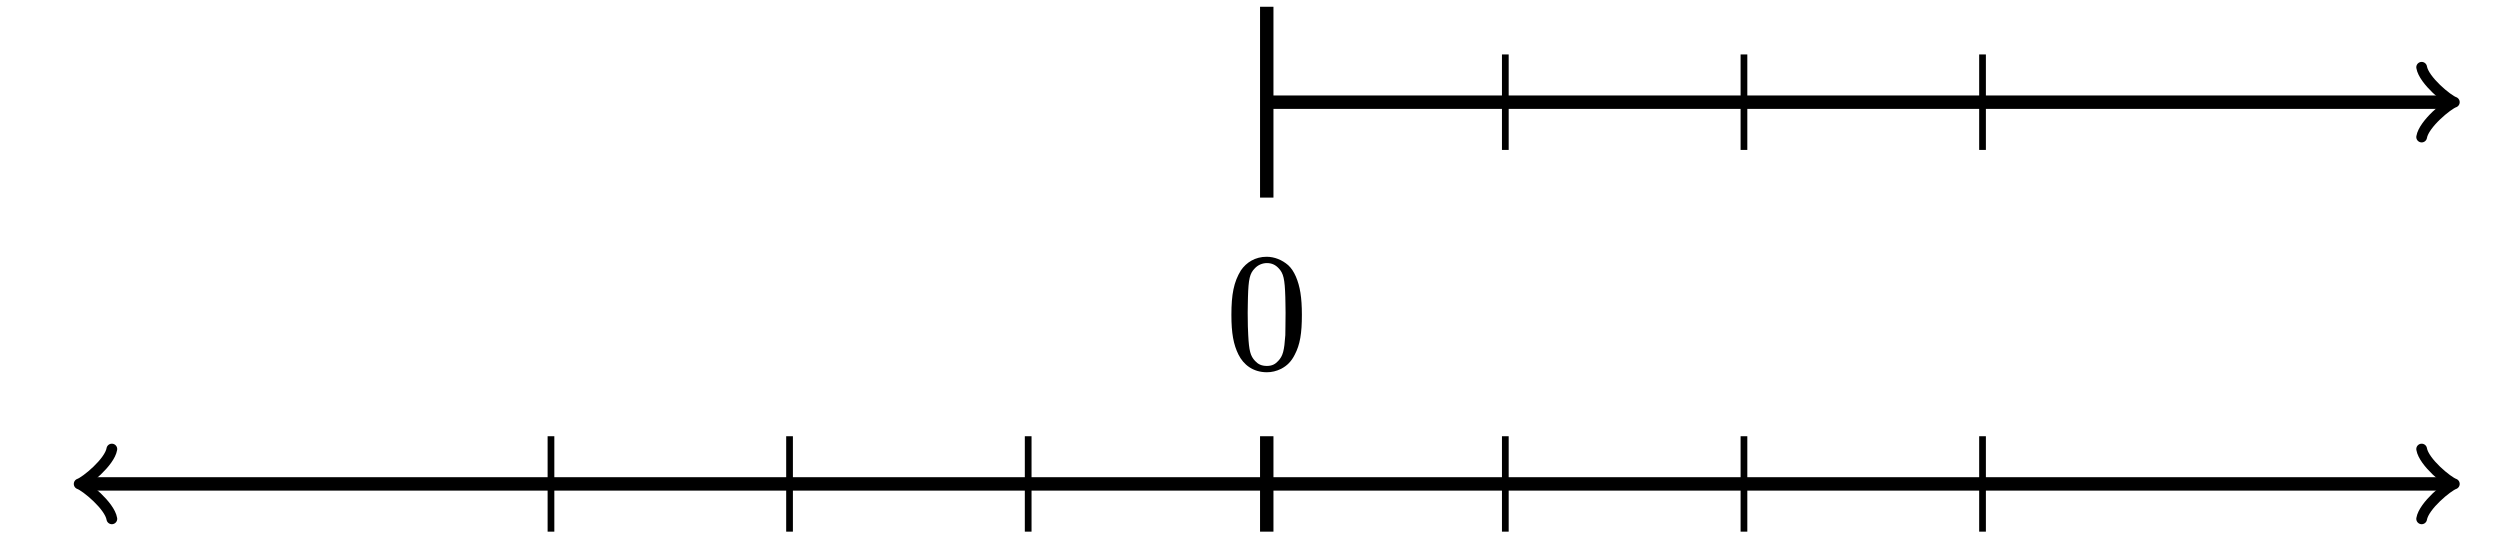 <?xml version="1.0" encoding="UTF-8"?>
<svg xmlns="http://www.w3.org/2000/svg" xmlns:xlink="http://www.w3.org/1999/xlink" width="148.51pt" height="31.98pt" viewBox="0 0 148.51 31.98" version="1.1">
<defs>
<g>
<symbol overflow="visible" id="glyph0-0">
<path style="stroke:none;" d="M 0.5 0 L 2 0 L 2 -5.312 L 0.5 -5.312 Z M 1 -0.5 L 1 -4.812 L 1.5 -4.812 L 1.5 -0.5 Z M 1 -0.5 "/>
</symbol>
<symbol overflow="visible" id="glyph0-1">
<path style="stroke:none;" d="M 0.953 -5.828 C 0.531 -5.141 0.391 -4.406 0.391 -3.188 C 0.391 -2.094 0.516 -1.422 0.812 -0.828 C 1.109 -0.234 1.672 0.219 2.5 0.219 C 2.781 0.219 3.062 0.156 3.344 0.016 C 3.703 -0.172 3.953 -0.422 4.156 -0.828 C 4.469 -1.422 4.578 -2.094 4.578 -3.188 C 4.578 -4.219 4.469 -4.891 4.219 -5.469 C 4.094 -5.75 3.953 -5.969 3.766 -6.141 C 3.406 -6.453 2.953 -6.641 2.484 -6.641 C 1.812 -6.641 1.281 -6.312 0.953 -5.828 Z M 3.203 -5.953 C 3.484 -5.656 3.562 -5.328 3.594 -4.25 C 3.594 -4.078 3.609 -3.703 3.609 -3.312 C 3.609 -2.766 3.594 -2.172 3.594 -1.984 C 3.531 -1.062 3.453 -0.75 3.172 -0.453 C 3 -0.266 2.812 -0.156 2.5 -0.156 C 2.172 -0.156 1.969 -0.266 1.797 -0.453 C 1.516 -0.75 1.438 -1.062 1.391 -1.984 C 1.375 -2.172 1.359 -2.766 1.359 -3.312 C 1.359 -3.703 1.375 -4.078 1.375 -4.25 C 1.406 -5.328 1.484 -5.656 1.781 -5.953 C 1.969 -6.156 2.234 -6.266 2.5 -6.266 C 2.797 -6.266 3.016 -6.156 3.203 -5.953 Z M 3.203 -5.953 "/>
</symbol>
</g>
<clipPath id="clip1">
  <path d="M 4 26 L 7 26 L 7 31.98 L 4 31.98 Z M 4 26 "/>
</clipPath>
<clipPath id="clip2">
  <path d="M 143 26 L 147 26 L 147 31.98 L 143 31.98 Z M 143 26 "/>
</clipPath>
<clipPath id="clip3">
  <path d="M 74 25 L 76 25 L 76 31.98 L 74 31.98 Z M 74 25 "/>
</clipPath>
<clipPath id="clip4">
  <path d="M 89 25 L 90 25 L 90 31.98 L 89 31.98 Z M 89 25 "/>
</clipPath>
<clipPath id="clip5">
  <path d="M 117 25 L 118 25 L 118 31.98 L 117 31.98 Z M 117 25 "/>
</clipPath>
<clipPath id="clip6">
  <path d="M 103 25 L 104 25 L 104 31.98 L 103 31.98 Z M 103 25 "/>
</clipPath>
<clipPath id="clip7">
  <path d="M 60 25 L 62 25 L 62 31.98 L 60 31.98 Z M 60 25 "/>
</clipPath>
<clipPath id="clip8">
  <path d="M 32 25 L 33 25 L 33 31.98 L 32 31.98 Z M 32 25 "/>
</clipPath>
<clipPath id="clip9">
  <path d="M 46 25 L 48 25 L 48 31.98 L 46 31.98 Z M 46 25 "/>
</clipPath>
</defs>
<g id="surface1">
<path style="fill:none;stroke-width:0.797;stroke-linecap:butt;stroke-linejoin:miter;stroke:rgb(0%,0%,0%);stroke-opacity:1;stroke-miterlimit:10;" d="M 0 -0 L 70.16 -0 " transform="matrix(1,0,0,-1,75.25,6.07)"/>
<path style="fill:none;stroke-width:0.638;stroke-linecap:round;stroke-linejoin:round;stroke:rgb(0%,0%,0%);stroke-opacity:1;stroke-miterlimit:10;" d="M -1.554 2.074 C -1.425 1.297 0.001 0.129 0.387 -0 C 0.001 -0.129 -1.425 -1.293 -1.554 -2.071 " transform="matrix(1,0,0,-1,145.41,6.07)"/>
<path style="fill:none;stroke-width:0.797;stroke-linecap:butt;stroke-linejoin:miter;stroke:rgb(0%,0%,0%);stroke-opacity:1;stroke-miterlimit:10;" d="M 0 -5.668 L 0 5.668 " transform="matrix(1,0,0,-1,75.25,6.07)"/>
<path style="fill:none;stroke-width:0.399;stroke-linecap:butt;stroke-linejoin:miter;stroke:rgb(0%,0%,0%);stroke-opacity:1;stroke-miterlimit:10;" d="M 28.348 -2.836 L 28.348 2.836 " transform="matrix(1,0,0,-1,75.25,6.07)"/>
<path style="fill:none;stroke-width:0.399;stroke-linecap:butt;stroke-linejoin:miter;stroke:rgb(0%,0%,0%);stroke-opacity:1;stroke-miterlimit:10;" d="M 14.172 -2.836 L 14.172 2.836 " transform="matrix(1,0,0,-1,75.25,6.07)"/>
<path style="fill:none;stroke-width:0.399;stroke-linecap:butt;stroke-linejoin:miter;stroke:rgb(0%,0%,0%);stroke-opacity:1;stroke-miterlimit:10;" d="M 42.52 -2.836 L 42.52 2.836 " transform="matrix(1,0,0,-1,75.25,6.07)"/>
<g style="fill:rgb(0%,0%,0%);fill-opacity:1;">
  <use xlink:href="#glyph0-1" x="72.759" y="21.894"/>
</g>
<path style="fill:none;stroke-width:0.797;stroke-linecap:butt;stroke-linejoin:miter;stroke:rgb(0%,0%,0%);stroke-opacity:1;stroke-miterlimit:10;" d="M -70.16 -22.676 L 70.16 -22.676 " transform="matrix(1,0,0,-1,75.25,6.07)"/>
<g clip-path="url(#clip1)" clip-rule="nonzero">
<path style="fill:none;stroke-width:0.638;stroke-linecap:round;stroke-linejoin:round;stroke:rgb(0%,0%,0%);stroke-opacity:1;stroke-miterlimit:10;" d="M -1.554 2.073 C -1.425 1.295 0.001 0.131 0.387 -0.001 C 0.001 -0.13 -1.425 -1.294 -1.554 -2.072 " transform="matrix(-1,0,0,1,5.09,28.748)"/>
</g>
<g clip-path="url(#clip2)" clip-rule="nonzero">
<path style="fill:none;stroke-width:0.638;stroke-linecap:round;stroke-linejoin:round;stroke:rgb(0%,0%,0%);stroke-opacity:1;stroke-miterlimit:10;" d="M -1.554 2.072 C -1.425 1.294 0.001 0.13 0.387 0.001 C 0.001 -0.131 -1.425 -1.295 -1.554 -2.073 " transform="matrix(1,0,0,-1,145.41,28.748)"/>
</g>
<g clip-path="url(#clip3)" clip-rule="nonzero">
<path style="fill:none;stroke-width:0.797;stroke-linecap:butt;stroke-linejoin:miter;stroke:rgb(0%,0%,0%);stroke-opacity:1;stroke-miterlimit:10;" d="M 0 -19.844 L 0 -25.512 " transform="matrix(1,0,0,-1,75.25,6.07)"/>
</g>
<g clip-path="url(#clip4)" clip-rule="nonzero">
<path style="fill:none;stroke-width:0.399;stroke-linecap:butt;stroke-linejoin:miter;stroke:rgb(0%,0%,0%);stroke-opacity:1;stroke-miterlimit:10;" d="M 14.172 -19.844 L 14.172 -25.512 " transform="matrix(1,0,0,-1,75.25,6.07)"/>
</g>
<g clip-path="url(#clip5)" clip-rule="nonzero">
<path style="fill:none;stroke-width:0.399;stroke-linecap:butt;stroke-linejoin:miter;stroke:rgb(0%,0%,0%);stroke-opacity:1;stroke-miterlimit:10;" d="M 42.52 -19.844 L 42.52 -25.512 " transform="matrix(1,0,0,-1,75.25,6.07)"/>
</g>
<g clip-path="url(#clip6)" clip-rule="nonzero">
<path style="fill:none;stroke-width:0.399;stroke-linecap:butt;stroke-linejoin:miter;stroke:rgb(0%,0%,0%);stroke-opacity:1;stroke-miterlimit:10;" d="M 28.348 -19.844 L 28.348 -25.512 " transform="matrix(1,0,0,-1,75.25,6.07)"/>
</g>
<g clip-path="url(#clip7)" clip-rule="nonzero">
<path style="fill:none;stroke-width:0.399;stroke-linecap:butt;stroke-linejoin:miter;stroke:rgb(0%,0%,0%);stroke-opacity:1;stroke-miterlimit:10;" d="M -14.172 -19.844 L -14.172 -25.512 " transform="matrix(1,0,0,-1,75.25,6.07)"/>
</g>
<g clip-path="url(#clip8)" clip-rule="nonzero">
<path style="fill:none;stroke-width:0.399;stroke-linecap:butt;stroke-linejoin:miter;stroke:rgb(0%,0%,0%);stroke-opacity:1;stroke-miterlimit:10;" d="M -42.52 -19.844 L -42.52 -25.512 " transform="matrix(1,0,0,-1,75.25,6.07)"/>
</g>
<g clip-path="url(#clip9)" clip-rule="nonzero">
<path style="fill:none;stroke-width:0.399;stroke-linecap:butt;stroke-linejoin:miter;stroke:rgb(0%,0%,0%);stroke-opacity:1;stroke-miterlimit:10;" d="M -28.348 -19.844 L -28.348 -25.512 " transform="matrix(1,0,0,-1,75.25,6.07)"/>
</g>
</g>
</svg>
